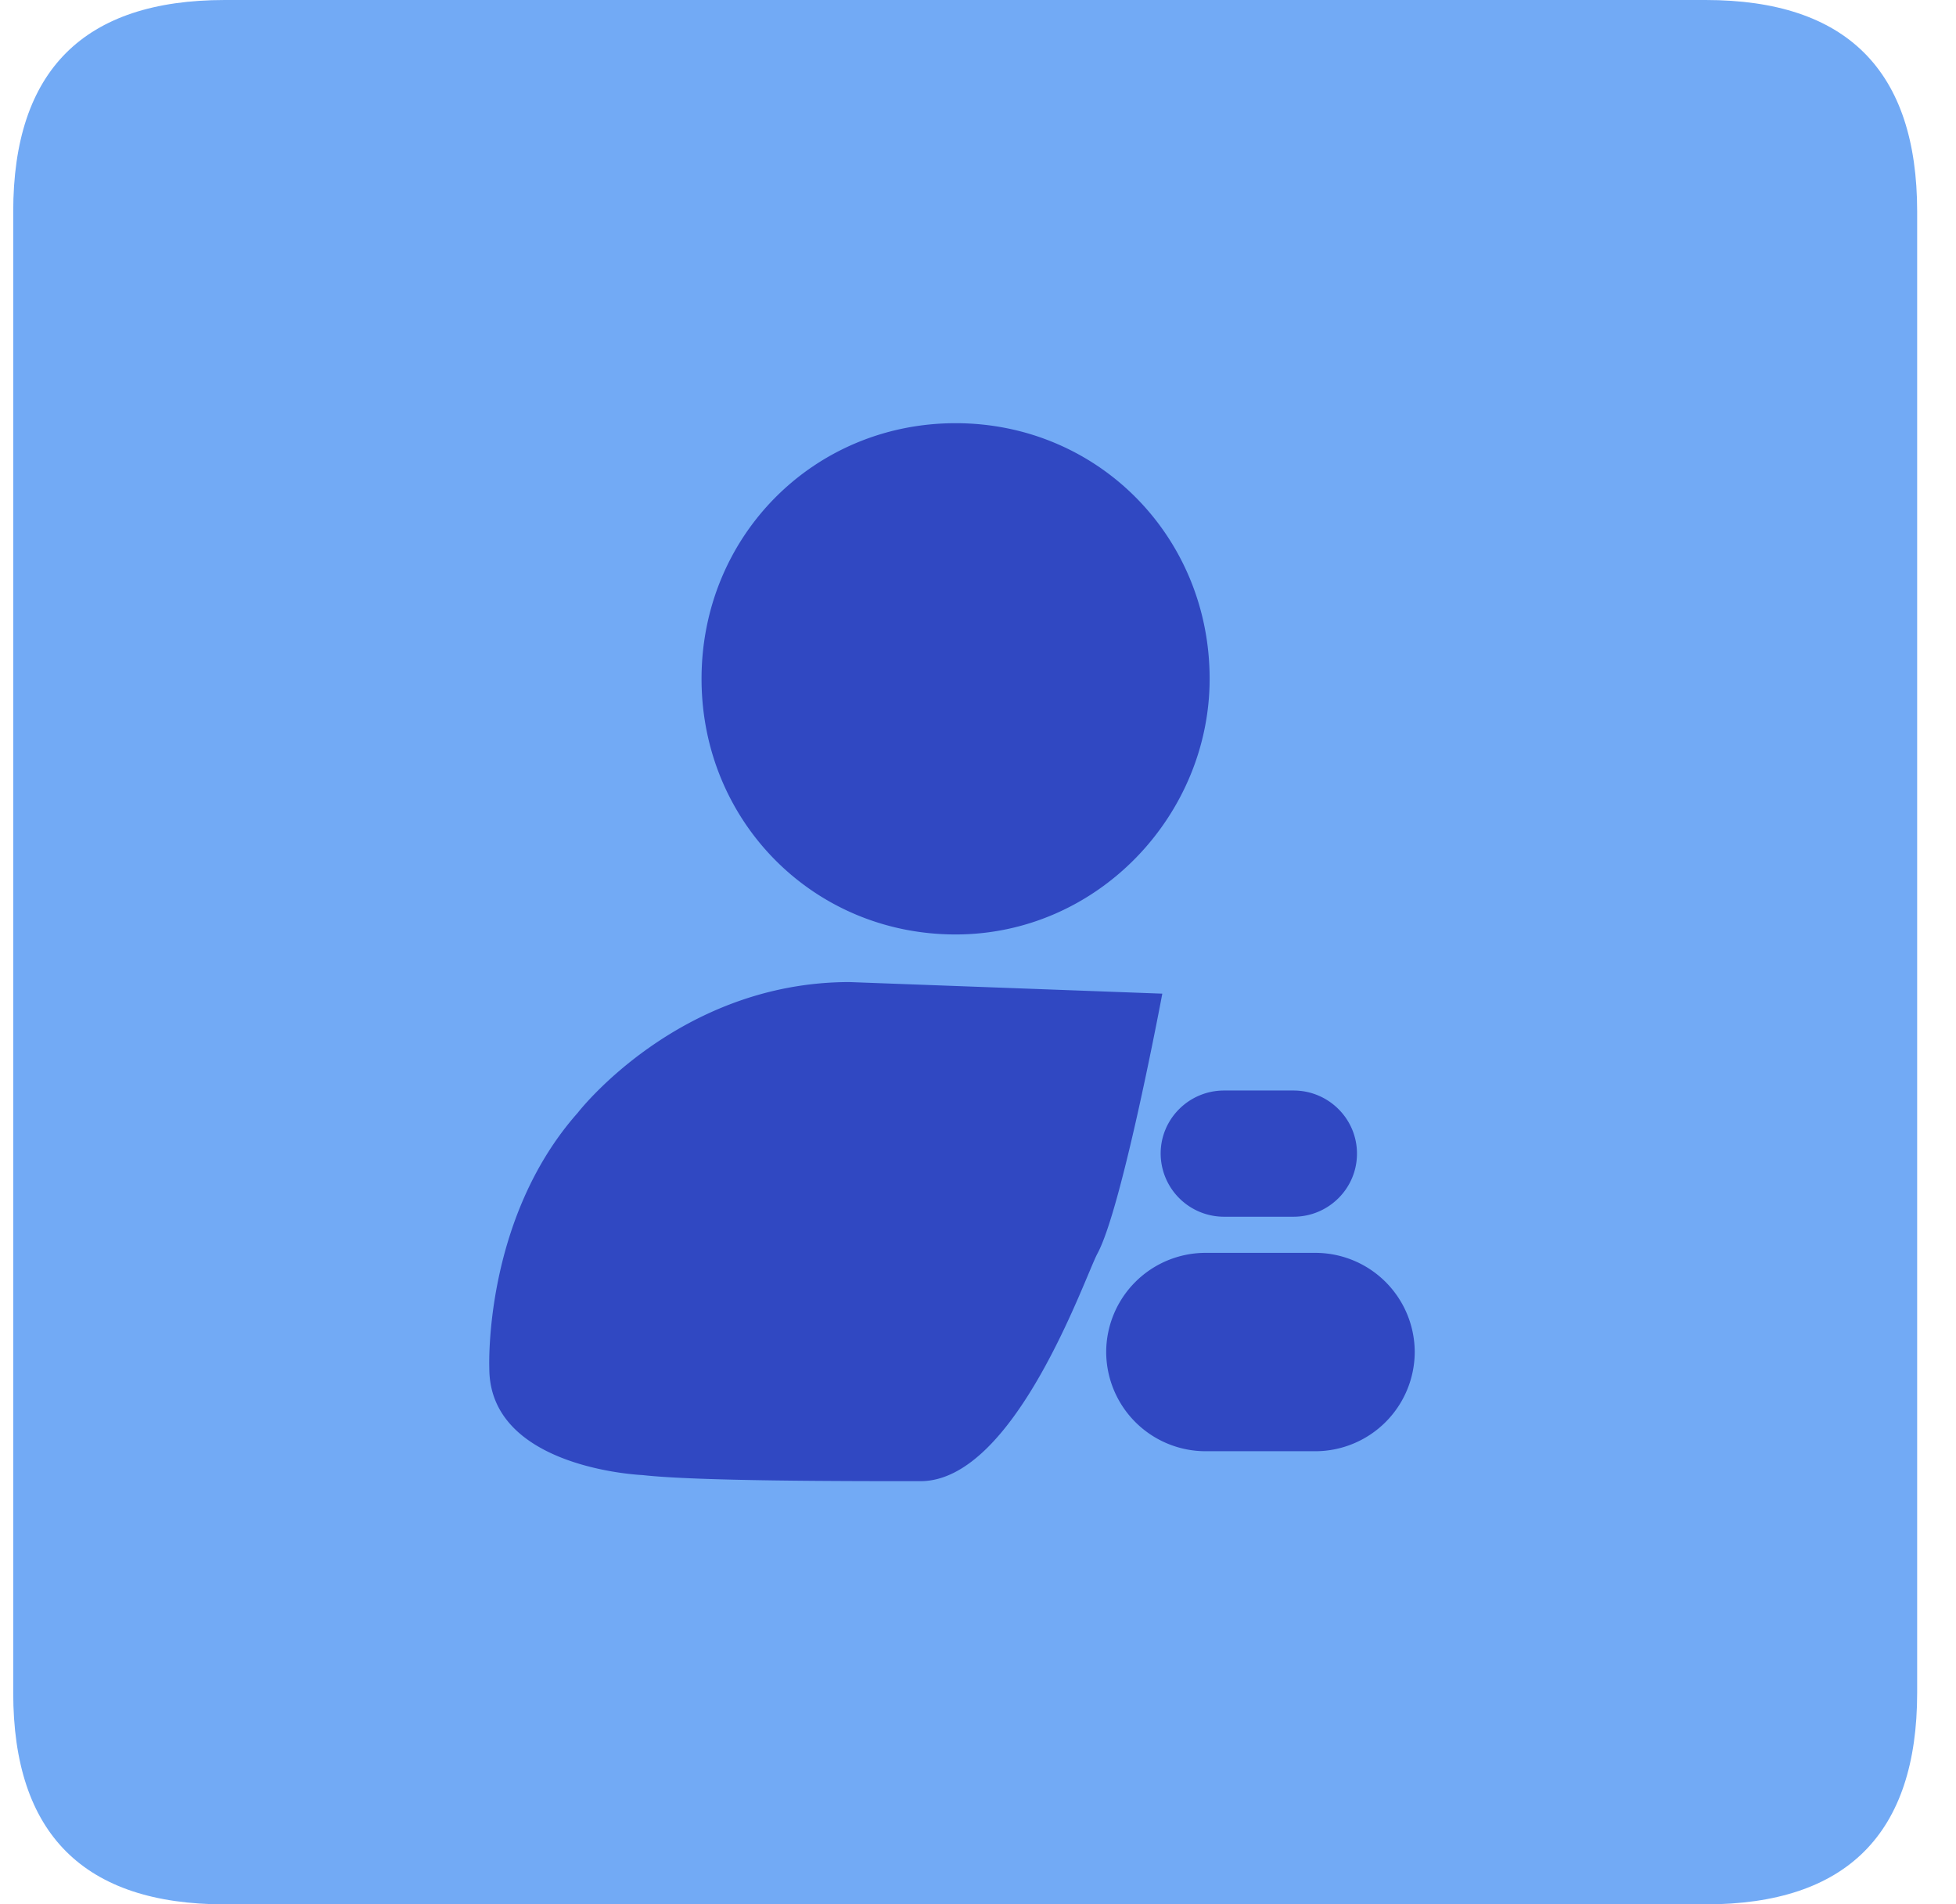 <?xml version="1.0" standalone="no"?><!DOCTYPE svg PUBLIC "-//W3C//DTD SVG 1.1//EN" "http://www.w3.org/Graphics/SVG/1.1/DTD/svg11.dtd"><svg t="1761817309845" class="icon" viewBox="0 0 1052 1024" version="1.1" xmlns="http://www.w3.org/2000/svg" p-id="10493" xmlns:xlink="http://www.w3.org/1999/xlink" width="263" height="256"><path d="M7.111 0m113.778 0l796.444 0q113.778 0 113.778 113.778l0 796.444q0 113.778-113.778 113.778l-796.444 0q-113.778 0-113.778-113.778l0-796.444q0-113.778 113.778-113.778Z" fill="#72aaf5" p-id="10494"></path><path d="M513.963 502.471c-76.345 0-136.647-60.7-136.647-137.444 0-76.8 60.302-137.472 136.647-137.472 76.288 0 136.619 60.7 136.619 137.444 0 73.5-60.302 137.472-136.619 137.472z m76.288 171.548C583.595 686.364 545.906 796.444 495.047 796.444c-41.444 0-120.69 0-149.39-3.271 0 0-82.489-3.3-82.489-57.429 0 0-3.3-80.043 47.616-137.444 0 0 54.13-70.229 146.091-70.229l168.249 6.229s-21.504 115.058-34.873 139.719z m58.396-0.341h58.567a53.476 53.476 0 0 1 53.675 53.333 53.532 53.532 0 0 1-53.675 53.333h-58.596a53.532 53.532 0 0 1-53.675-53.333 53.476 53.476 0 0 1 53.703-53.333z m9.785-87.296h37.262c18.83 0 34.133 15.189 34.133 33.934 0 18.773-15.303 33.934-34.133 33.934h-37.262a34.076 34.076 0 0 1-34.19-33.963c0-18.716 15.303-33.906 34.133-33.906h0.057z" fill="#3048c2" p-id="10495"></path></svg>